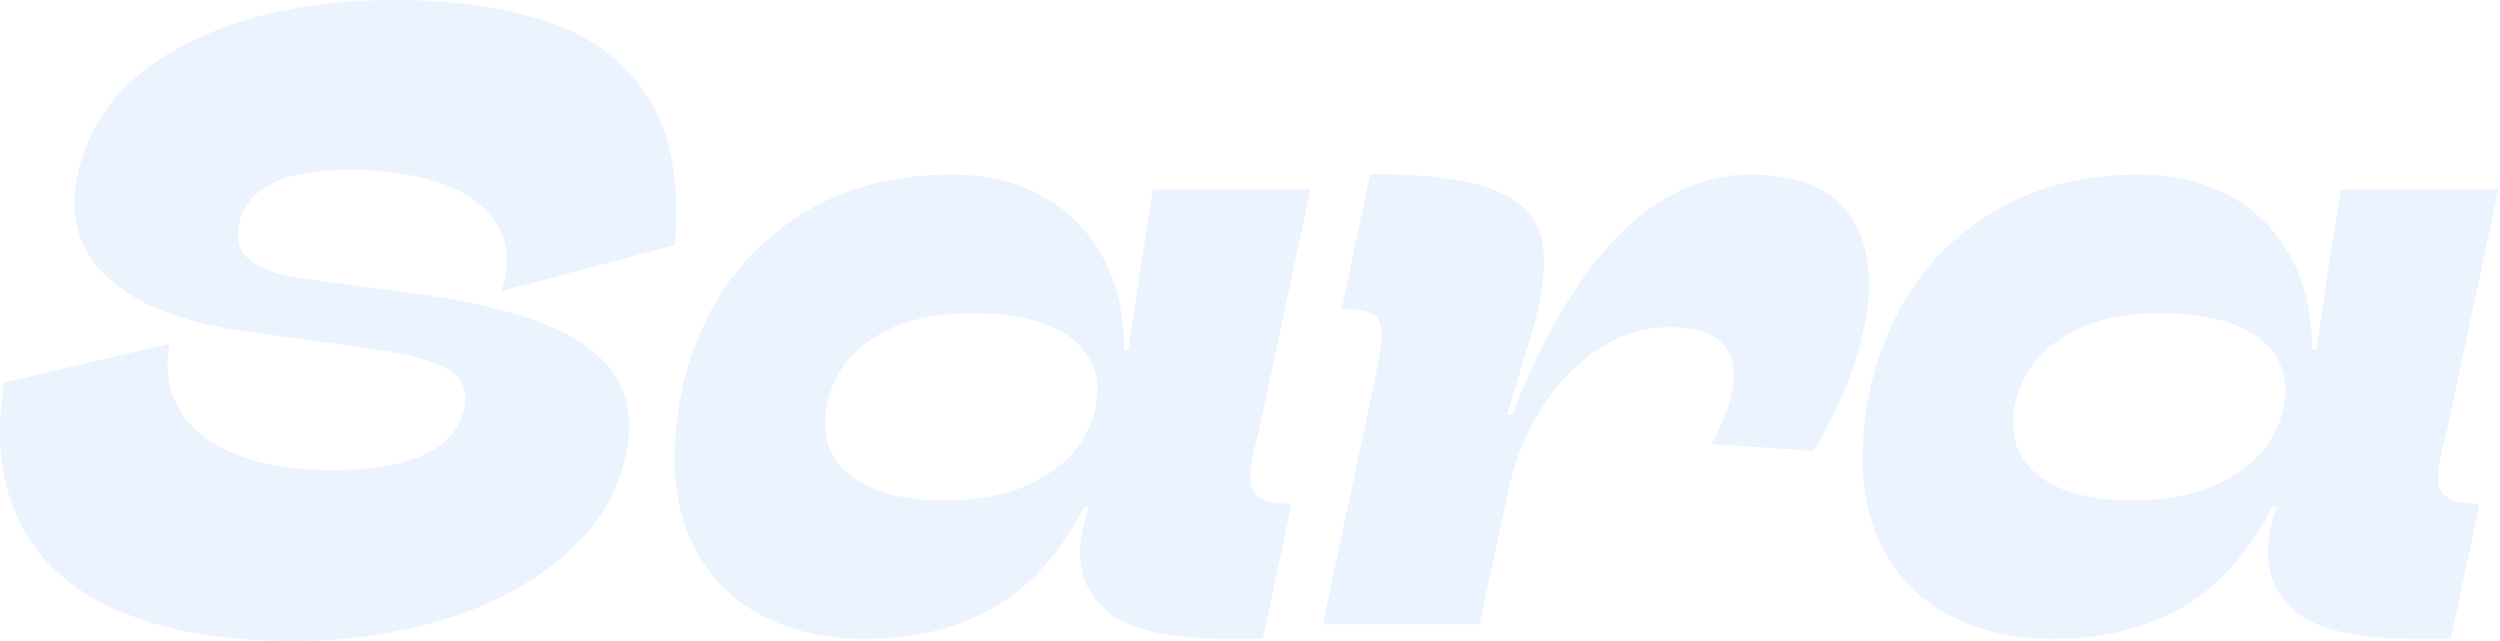 <svg  width="624" height="160" viewBox="0 0 624 160" fill="none" xmlns="http://www.w3.org/2000/svg" >
<path d="M29.017 152.283C17.408 147.025 9.282 139.582 4.706 129.885C0.063 120.256 -1.098 108.784 1.019 95.467L42.333 85.77C41.172 91.712 41.923 97.038 44.587 101.886C47.25 106.735 51.894 110.491 58.449 113.222C65.005 115.954 73.336 117.32 83.443 117.32C90.34 117.32 96.213 116.637 100.925 115.271C105.637 113.905 109.188 112.061 111.509 109.74C113.831 107.418 115.265 104.891 115.812 102.16C116.358 99.565 116.221 97.379 115.265 95.536C114.309 93.76 112.261 92.189 109.119 90.892C105.978 89.594 101.334 88.434 95.257 87.409L60.635 82.629C45.338 80.444 34.139 76.005 26.9 69.313C19.661 62.621 17.135 54.084 19.32 43.705C22.461 29.569 31.339 18.779 45.816 11.268C60.293 3.756 77.775 0 98.261 0C113.695 0 126.806 1.912 137.596 5.736C148.385 9.56 156.58 15.911 162.111 24.857C167.643 33.803 169.76 45.89 168.462 61.187L125.235 72.659C127.284 65.489 126.669 59.616 123.528 55.177C120.387 50.738 115.538 47.461 109.119 45.412C102.7 43.431 95.462 42.407 87.404 42.407C78.868 42.407 72.38 43.5 67.941 45.753C63.503 48.007 60.703 51.285 59.747 55.587C59.2 58.045 59.269 60.162 59.952 61.869C60.703 63.577 62.273 65.079 64.732 66.445C67.19 67.742 70.673 68.766 75.112 69.449L108.436 73.957C121.138 76.005 131.245 78.668 138.688 82.083C146.132 85.497 151.39 89.731 154.258 94.921C157.126 100.111 157.809 106.325 156.17 113.496C154.326 122.988 149.273 131.319 141.01 138.489C132.815 145.591 122.709 150.986 110.827 154.605C98.944 158.225 86.516 160 73.541 160C55.376 160 40.489 157.405 28.88 152.079L29.017 152.283Z" fill="#007BED" fill-opacity="0.08"/>
<path d="M190.727 153.99C183.625 150.302 178.093 145.112 174.201 138.283C170.309 131.523 168.396 123.67 168.396 114.724C168.396 102.022 171.128 90.276 176.523 79.35C181.918 68.492 189.839 59.752 200.287 53.332C210.735 46.845 223.164 43.567 237.573 43.567C245.904 43.567 253.347 45.274 259.835 48.757C266.322 52.24 271.376 57.225 275.063 63.781C278.751 70.336 280.595 78.189 280.595 87.272H281.687C282.575 81.331 283.394 75.39 284.282 69.312C285.17 63.985 286.331 56.61 287.765 47.255H327.099L314.124 108.031L313.236 111.514C312.349 115.27 311.939 118.07 312.076 119.914C312.144 121.826 312.963 123.26 314.466 124.216C315.968 125.24 318.631 125.718 322.387 125.718L315.217 159.453H306.339C292.818 159.453 283.258 157.472 277.795 153.648C272.332 149.756 269.6 144.566 269.6 138.078C269.6 136.508 269.737 134.869 270.01 133.093C270.283 131.386 270.761 129.611 271.307 127.903C271.444 127.63 271.58 127.152 271.717 126.606H270.624C264.683 138.01 257.24 146.341 248.157 151.6C239.075 156.858 228.354 159.453 215.925 159.453C206.297 159.453 197.897 157.609 190.727 153.921V153.99ZM256.898 120.87C262.566 118.206 266.869 114.792 269.668 110.626C272.468 106.461 273.902 101.954 273.902 97.242C273.902 93.486 272.741 90.208 270.351 87.272C267.961 84.404 264.547 82.15 259.971 80.579C255.396 79.009 249.796 78.189 242.968 78.189C234.022 78.189 226.851 79.624 221.32 82.492C215.857 85.36 211.896 88.842 209.506 93.008C207.116 97.105 205.955 101.408 205.955 105.846C205.955 111.583 208.55 116.226 213.74 119.709C218.93 123.192 226.305 124.899 235.797 124.899C244.128 124.899 251.162 123.533 256.898 120.87Z" fill="#007BED" fill-opacity="0.08"/>
<path d="M344.842 83.314C344.842 80.923 344.159 79.284 342.794 78.465C341.428 77.645 338.764 77.168 334.872 77.168L341.974 43.433C356.793 43.433 367.514 44.935 374.07 47.872C380.625 50.808 384.313 55.315 385.132 61.393C385.952 67.471 384.654 75.802 381.377 86.455L380.967 87.547L376.187 103.527H377.484C382.811 89.664 388.752 78.26 395.239 69.246C401.726 60.232 408.487 53.745 415.453 49.647C422.418 45.618 429.452 43.57 436.554 43.57C448.641 43.57 457.04 46.916 461.616 53.608C466.259 60.3 467.625 68.973 465.713 79.558C463.869 90.142 459.499 101.137 452.738 112.541L427.198 110.834C430.681 104.483 432.525 99.156 432.729 94.718C432.934 90.347 431.705 87.069 428.974 84.884C426.242 82.699 422.076 81.675 416.409 81.675C410.058 81.675 404.048 83.655 398.449 87.479C392.849 91.371 388.205 96.288 384.518 102.298C380.83 108.307 378.304 114.453 376.869 120.804L369.289 155.836H330.16L342.93 95.947C344.228 89.869 344.91 85.704 344.91 83.314H344.842Z" fill="#007BED" fill-opacity="0.08"/>
<path d="M487.235 153.99C480.133 150.302 474.601 145.112 470.709 138.283C466.816 131.523 464.904 123.67 464.904 114.724C464.904 102.022 467.636 90.276 473.031 79.35C478.425 68.492 486.347 59.752 496.795 53.332C507.243 46.845 519.672 43.567 534.081 43.567C542.412 43.567 549.855 45.274 556.343 48.757C562.83 52.24 567.883 57.225 571.571 63.781C575.259 70.336 577.102 78.189 577.102 87.272H578.195C579.083 81.331 579.902 75.39 580.79 69.312C581.678 63.985 582.839 56.61 584.273 47.255H623.607L610.632 108.031L609.744 111.514C608.856 115.27 608.447 118.07 608.583 119.914C608.652 121.826 609.471 123.26 610.973 124.216C612.476 125.24 615.139 125.718 618.895 125.718L611.725 159.453H602.847C589.326 159.453 579.766 157.472 574.302 153.648C568.839 149.756 566.108 144.566 566.108 138.078C566.108 136.508 566.244 134.869 566.518 133.093C566.791 131.386 567.269 129.611 567.815 127.903C567.952 127.63 568.088 127.152 568.225 126.606H567.132C561.191 138.01 553.748 146.341 544.665 151.6C535.583 156.858 524.862 159.453 512.433 159.453C502.804 159.453 494.405 157.609 487.235 153.921V153.99ZM553.406 120.87C559.074 118.206 563.376 114.792 566.176 110.626C568.976 106.461 570.41 101.954 570.41 97.242C570.41 93.486 569.249 90.208 566.859 87.272C564.469 84.404 561.055 82.15 556.479 80.579C551.904 79.009 546.304 78.189 539.475 78.189C530.53 78.189 523.359 79.624 517.828 82.492C512.365 85.36 508.404 88.842 506.014 93.008C503.624 97.105 502.463 101.408 502.463 105.846C502.463 111.583 505.058 116.226 510.248 119.709C515.438 123.192 522.813 124.899 532.305 124.899C540.636 124.899 547.67 123.533 553.406 120.87Z" fill="#007BED" fill-opacity="0.08"/>
</svg>
